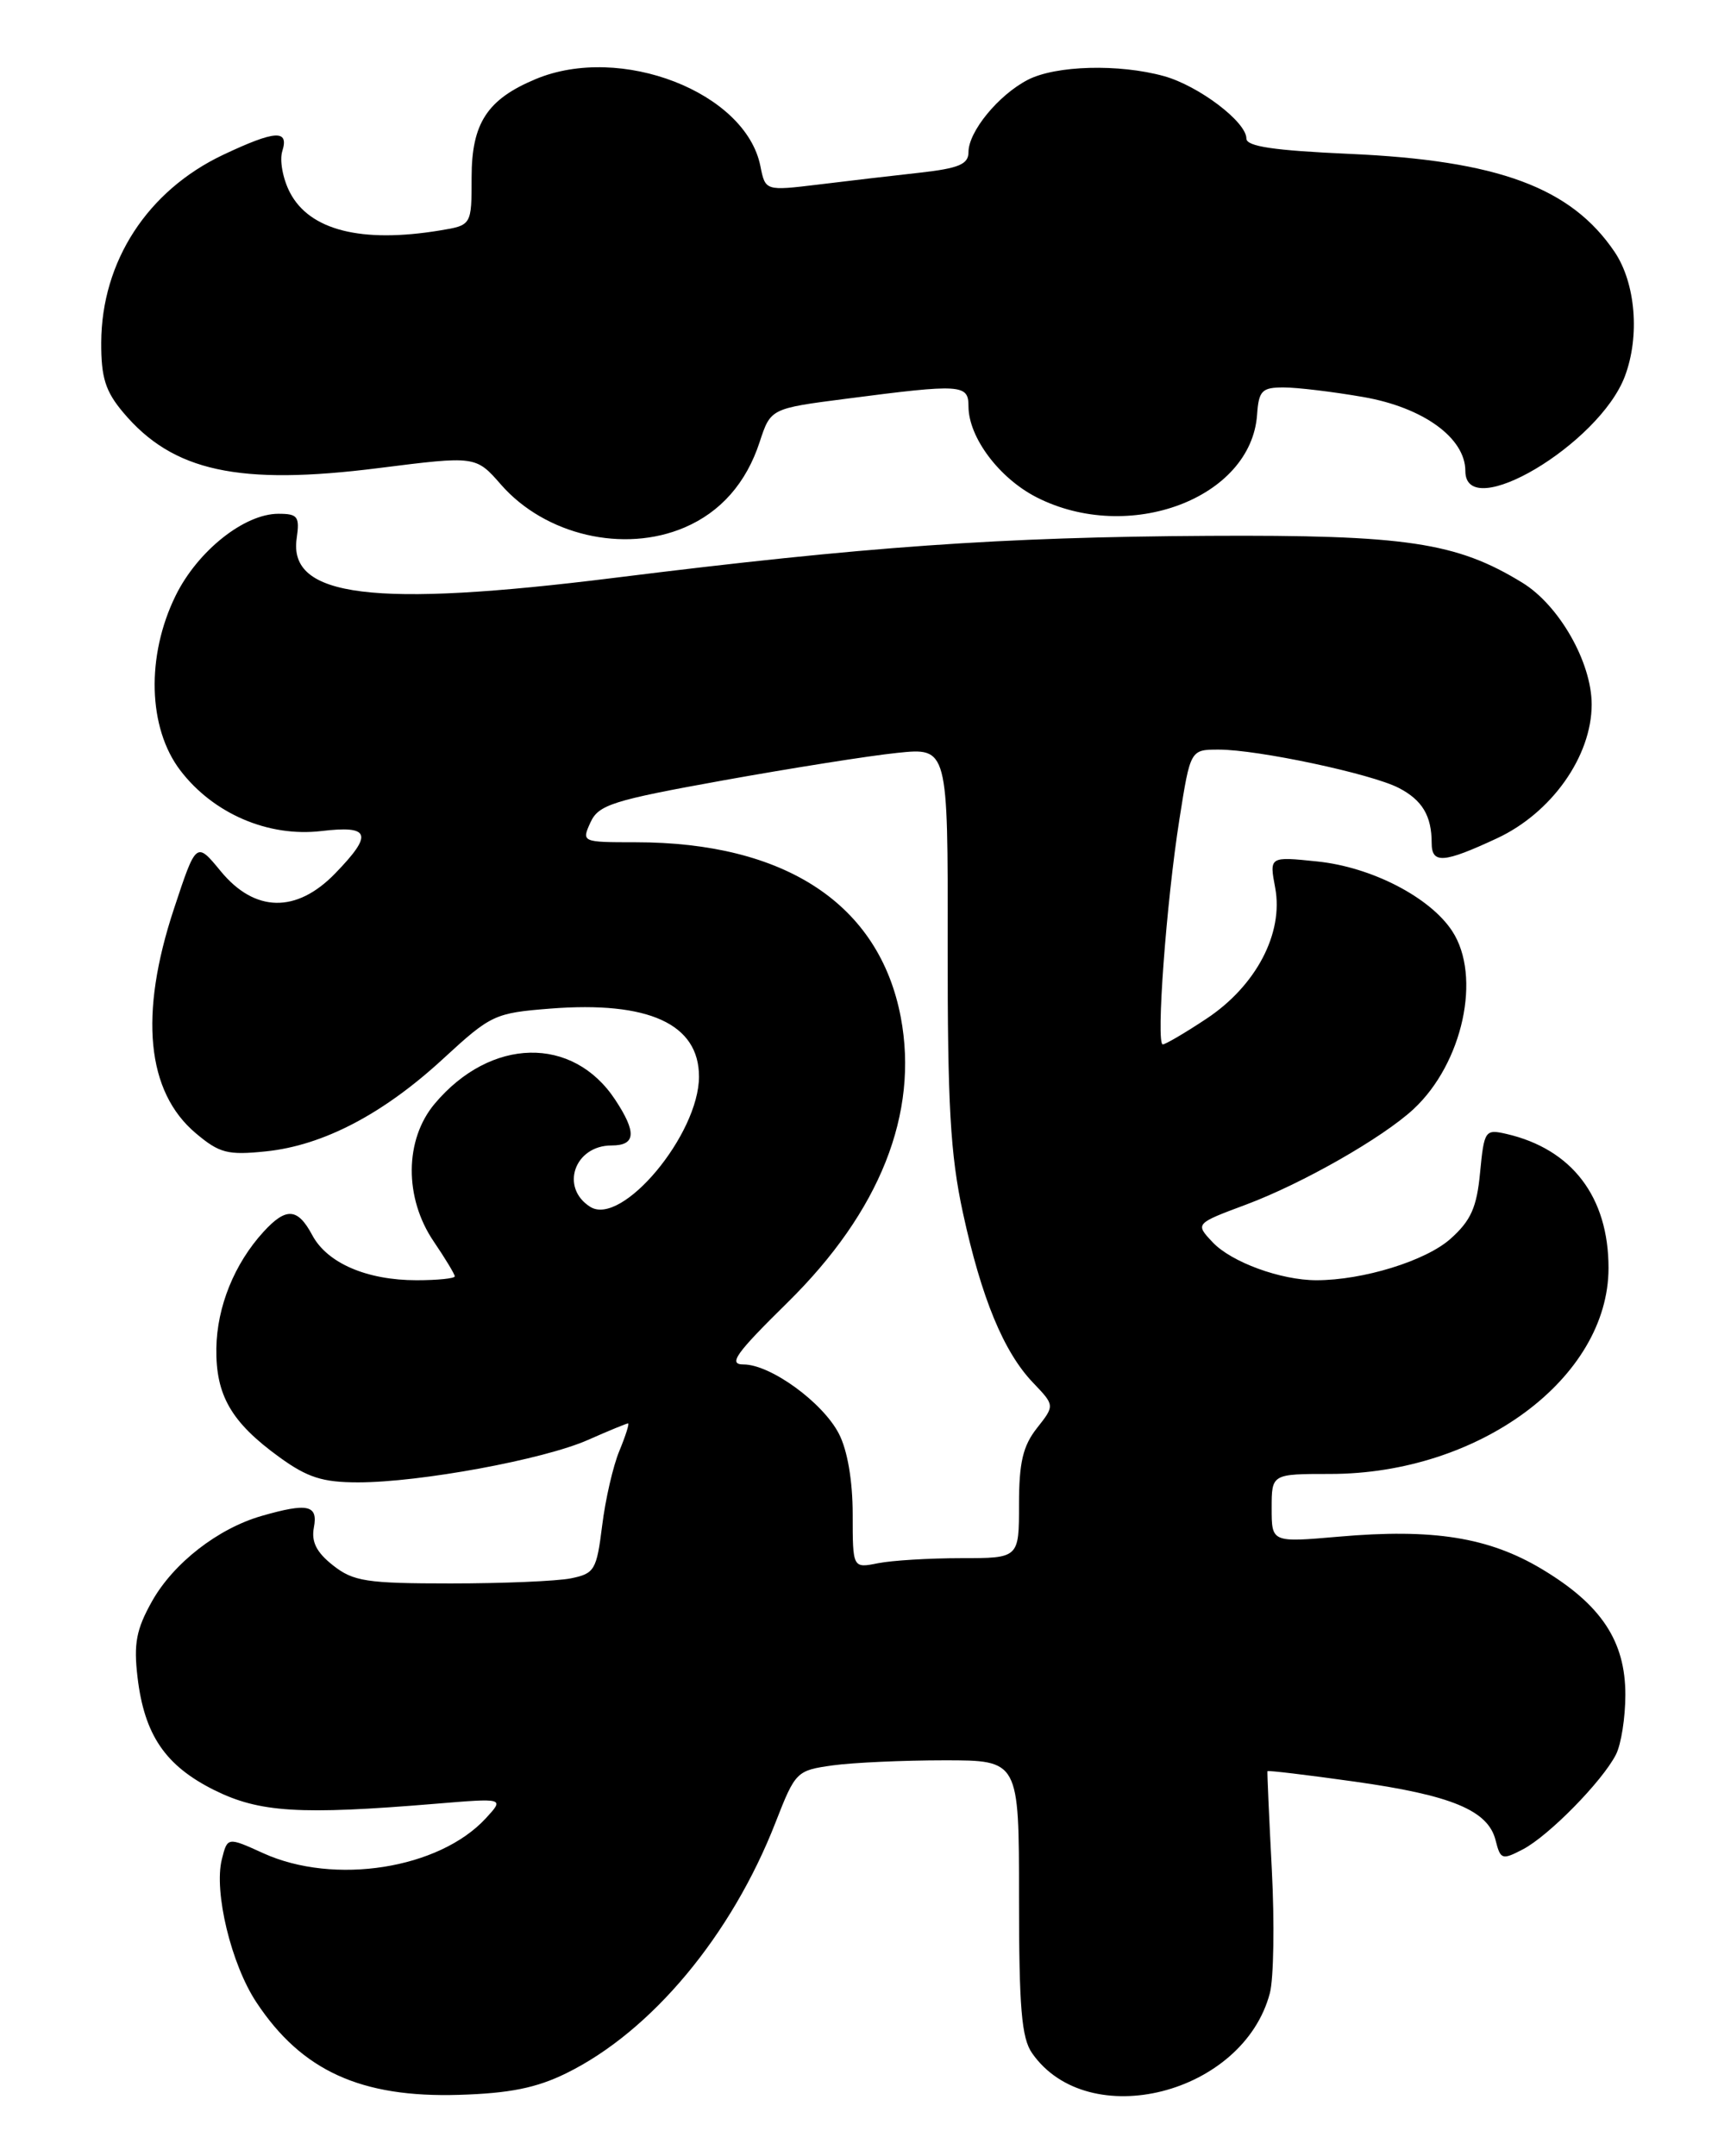 <?xml version="1.0" encoding="UTF-8" standalone="no"?>
<!DOCTYPE svg PUBLIC "-//W3C//DTD SVG 1.1//EN" "http://www.w3.org/Graphics/SVG/1.1/DTD/svg11.dtd" >
<svg xmlns="http://www.w3.org/2000/svg" xmlns:xlink="http://www.w3.org/1999/xlink" version="1.1" viewBox="0 0 204 256">
 <g >
 <path fill="currentColor"
d=" M 67.23 246.16 C 77.34 241.20 86.86 229.80 92.10 216.35 C 94.45 210.33 94.59 210.20 98.89 209.60 C 101.30 209.27 107.27 209.00 112.14 209.00 C 121.00 209.00 121.00 209.00 121.00 225.28 C 121.00 238.41 121.30 241.99 122.56 243.78 C 129.23 253.31 147.64 248.65 150.79 236.63 C 151.24 234.91 151.35 228.32 151.02 222.00 C 150.69 215.68 150.46 210.41 150.50 210.29 C 150.55 210.18 155.18 210.73 160.79 211.52 C 172.36 213.14 176.70 214.94 177.59 218.49 C 178.17 220.80 178.36 220.86 180.85 219.56 C 183.93 217.94 190.26 211.49 191.88 208.32 C 192.50 207.11 193.00 203.92 193.00 201.21 C 193.00 194.84 190.13 190.52 183.11 186.31 C 176.79 182.52 170.18 181.46 158.93 182.45 C 151.00 183.14 151.00 183.14 151.00 179.07 C 151.00 175.00 151.00 175.00 157.95 175.00 C 175.63 175.00 191.00 163.62 191.00 150.54 C 191.00 142.12 186.67 136.43 178.88 134.63 C 176.35 134.05 176.23 134.21 175.75 139.20 C 175.36 143.36 174.66 144.92 172.23 147.09 C 169.30 149.70 161.86 152.00 156.32 152.00 C 152.08 152.00 146.21 149.85 143.99 147.49 C 141.91 145.28 141.91 145.28 147.99 143.01 C 154.67 140.51 164.19 135.08 167.85 131.68 C 173.70 126.24 175.95 115.91 172.44 110.55 C 169.81 106.53 162.86 102.94 156.41 102.28 C 150.72 101.69 150.72 101.69 151.42 105.41 C 152.43 110.80 149.15 117.05 143.26 120.95 C 140.73 122.63 138.39 124.00 138.07 124.00 C 137.25 124.00 138.49 107.12 140.05 97.25 C 141.35 89.00 141.35 89.00 144.72 89.00 C 149.36 89.00 162.85 91.87 166.09 93.55 C 168.88 94.99 170.00 96.86 170.00 100.08 C 170.00 102.59 171.40 102.49 177.74 99.54 C 184.24 96.52 189.00 89.79 189.00 83.64 C 189.00 78.64 185.14 71.86 180.76 69.18 C 172.95 64.39 166.95 63.49 143.50 63.62 C 118.72 63.76 102.75 64.89 73.00 68.60 C 44.34 72.18 34.20 70.92 35.23 63.91 C 35.60 61.33 35.36 61.00 33.06 61.00 C 29.01 61.00 23.47 65.41 20.86 70.71 C 17.34 77.86 17.56 86.43 21.41 91.47 C 25.33 96.61 31.86 99.41 38.16 98.67 C 43.98 97.98 44.33 99.03 39.80 103.70 C 35.21 108.44 30.26 108.35 26.22 103.45 C 23.30 99.90 23.30 99.90 20.65 107.92 C 16.50 120.46 17.40 129.63 23.25 134.55 C 26.06 136.92 27.04 137.17 31.58 136.70 C 38.37 136.00 45.51 132.27 52.66 125.67 C 58.30 120.48 58.74 120.27 65.35 119.75 C 77.02 118.84 83.00 121.57 83.00 127.82 C 83.00 134.69 73.85 145.65 70.09 143.29 C 66.47 141.01 68.21 136.00 72.62 136.00 C 75.50 136.00 75.62 134.46 73.05 130.57 C 68.02 122.94 58.26 123.15 51.62 131.04 C 48.03 135.31 47.98 142.22 51.50 147.40 C 52.88 149.43 54.00 151.29 54.00 151.54 C 54.00 151.79 51.96 152.00 49.47 152.00 C 43.56 152.00 38.85 149.97 37.08 146.65 C 35.35 143.41 33.98 143.31 31.29 146.25 C 27.83 150.04 25.77 155.13 25.69 160.07 C 25.61 165.67 27.46 168.87 33.19 173.02 C 36.50 175.42 38.31 176.00 42.52 176.00 C 49.86 176.00 64.56 173.29 69.82 170.96 C 72.26 169.88 74.40 169.00 74.58 169.00 C 74.75 169.00 74.29 170.46 73.55 172.25 C 72.80 174.04 71.88 178.04 71.50 181.15 C 70.84 186.42 70.60 186.83 67.77 187.40 C 66.11 187.73 59.69 188.00 53.51 188.00 C 43.53 188.00 41.96 187.76 39.55 185.86 C 37.58 184.31 36.95 183.06 37.27 181.36 C 37.78 178.68 36.55 178.41 31.08 179.98 C 25.89 181.47 20.60 185.58 18.05 190.12 C 16.18 193.45 15.86 195.15 16.33 199.13 C 17.14 205.98 19.62 209.63 25.43 212.53 C 30.80 215.20 35.59 215.50 51.70 214.16 C 59.90 213.48 59.90 213.48 57.70 215.87 C 52.16 221.90 39.69 223.86 31.26 220.03 C 27.01 218.10 27.01 218.10 26.34 220.76 C 25.38 224.62 27.45 233.22 30.45 237.74 C 35.82 245.86 42.85 249.07 54.50 248.72 C 60.49 248.54 63.69 247.90 67.23 246.16 Z  M 81.28 62.63 C 85.57 60.80 88.61 57.35 90.20 52.49 C 91.51 48.50 91.51 48.50 100.50 47.34 C 114.19 45.56 115.00 45.62 115.00 48.25 C 115.01 51.93 118.64 56.77 123.08 59.04 C 134.02 64.62 148.57 59.18 149.27 49.23 C 149.47 46.38 149.84 46.00 152.42 46.00 C 154.02 46.00 158.28 46.51 161.89 47.14 C 169.01 48.38 174.00 52.00 174.00 55.92 C 174.00 62.18 189.90 52.75 192.94 44.68 C 194.74 39.91 194.22 33.63 191.73 29.92 C 186.56 22.26 177.88 19.05 160.25 18.27 C 151.27 17.87 148.00 17.39 148.00 16.45 C 148.00 14.47 142.34 10.19 138.22 9.04 C 132.88 7.56 125.36 7.76 122.04 9.48 C 118.56 11.28 115.00 15.62 115.00 18.06 C 115.00 19.50 113.87 19.98 109.25 20.50 C 106.09 20.85 100.66 21.48 97.19 21.91 C 90.88 22.67 90.88 22.67 90.29 19.72 C 88.54 10.94 73.68 5.18 63.61 9.39 C 57.85 11.79 56.00 14.64 56.00 21.06 C 56.00 26.74 56.00 26.74 52.25 27.36 C 42.90 28.90 36.75 27.34 34.42 22.84 C 33.58 21.22 33.18 19.02 33.52 17.95 C 34.34 15.35 32.69 15.46 26.50 18.38 C 17.52 22.63 12.06 31.03 12.02 40.67 C 12.00 44.82 12.52 46.47 14.63 48.97 C 20.52 55.98 28.34 57.68 45.00 55.57 C 56.50 54.12 56.50 54.12 59.50 57.55 C 64.74 63.53 74.06 65.71 81.28 62.63 Z  M 101.25 179.79 C 101.25 175.82 100.63 172.18 99.61 170.22 C 97.69 166.50 91.49 162.00 88.29 162.00 C 86.43 162.00 87.34 160.72 93.50 154.66 C 104.50 143.84 109.12 132.19 106.96 120.77 C 104.41 107.36 93.25 100.00 75.47 100.00 C 69.09 100.00 69.05 99.98 70.11 97.65 C 71.07 95.55 72.71 95.03 85.84 92.66 C 93.90 91.21 103.21 89.73 106.53 89.39 C 112.56 88.76 112.56 88.76 112.53 112.13 C 112.51 131.18 112.84 137.07 114.34 144.00 C 116.54 154.13 119.18 160.53 122.68 164.18 C 125.25 166.87 125.25 166.87 123.12 169.57 C 121.46 171.68 121.00 173.66 121.00 178.63 C 121.00 185.00 121.00 185.00 114.12 185.00 C 110.34 185.00 105.90 185.27 104.25 185.60 C 101.25 186.20 101.25 186.20 101.25 179.79 Z "/>
</g>
</svg>